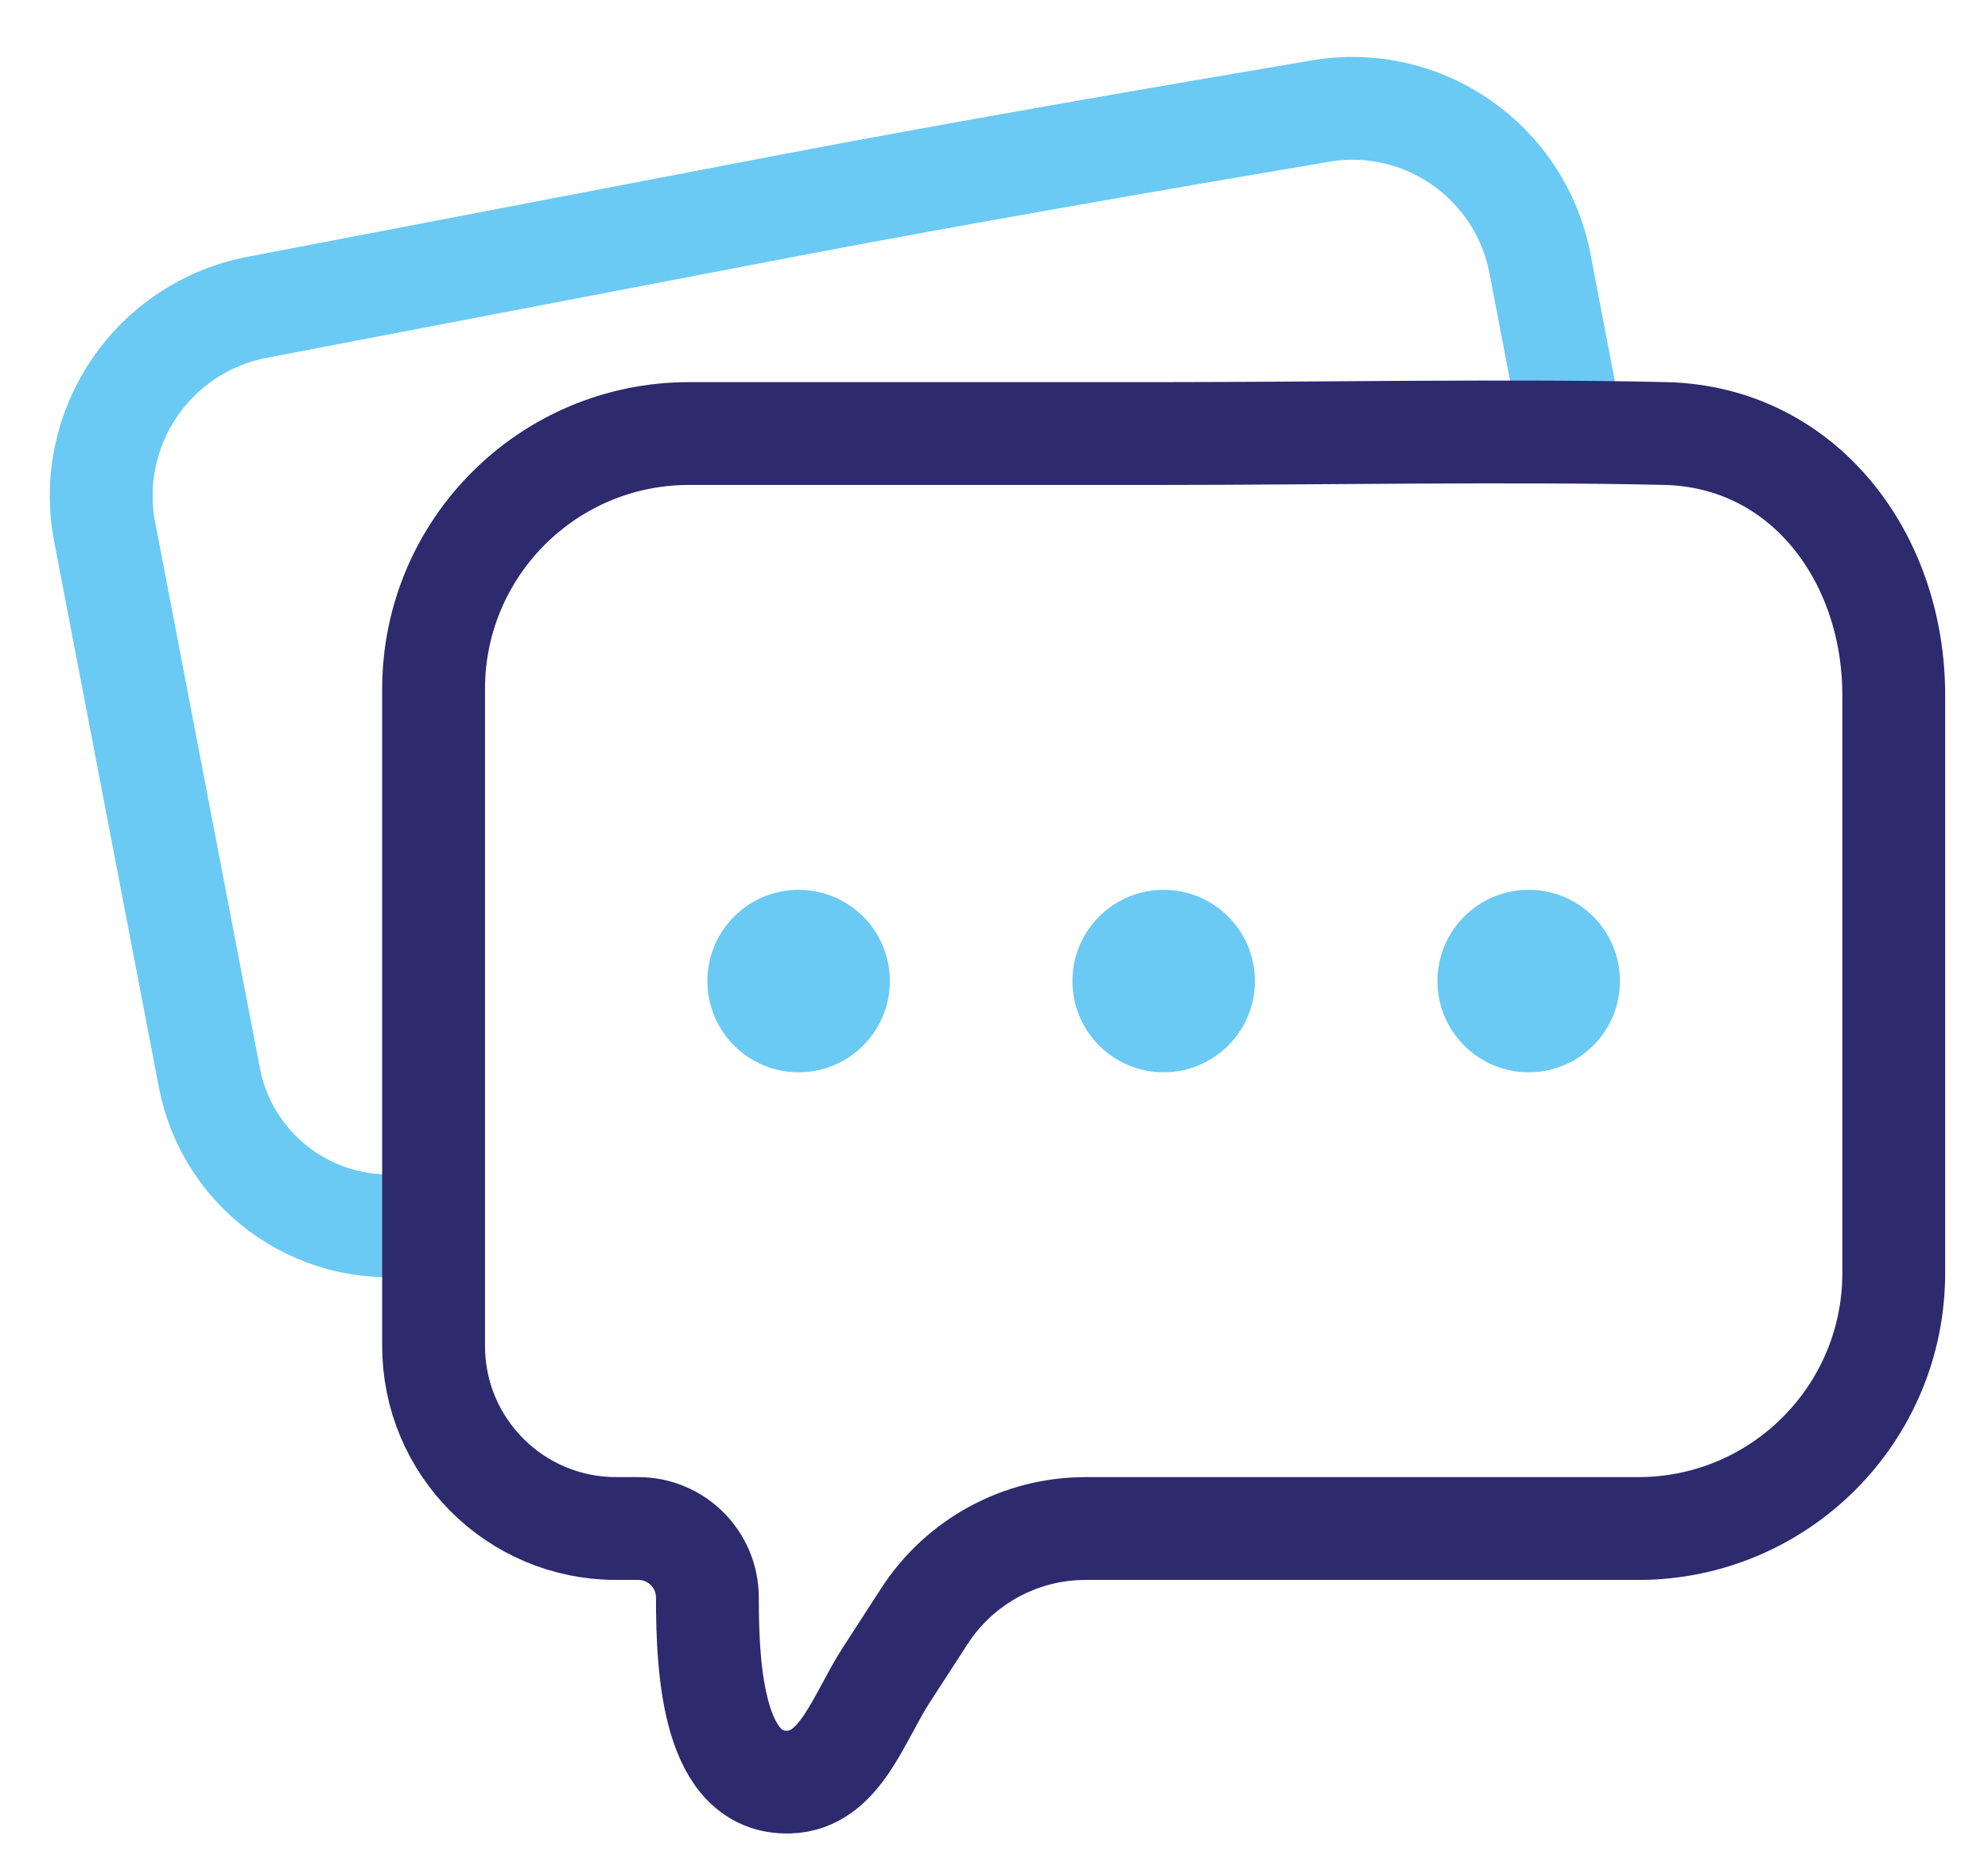 <svg xmlns="http://www.w3.org/2000/svg" width="29" height="27" viewBox="0 0 29 27" fill="none"><path d="M6.17 17.836V17.836C4.726 18.113 3.331 17.166 3.054 15.722L1.527 7.761C1.236 6.242 2.229 4.776 3.748 4.484C5.966 4.059 9.096 3.459 11.46 3.006C13.849 2.548 17.033 1.997 19.265 1.62C20.761 1.367 22.179 2.358 22.465 3.848C22.575 4.422 22.694 5.042 22.812 5.66" stroke="#6ACAF3" stroke-width="1.5" stroke-linecap="round"></path><path d="M6.325 10.052V19.637C6.325 21.108 7.517 22.3 8.988 22.3H9.311C9.868 22.3 10.319 22.751 10.319 23.308C10.319 24.406 10.412 26.03 11.509 25.999C12.253 25.979 12.52 25.069 12.925 24.443L13.485 23.578C14.001 22.781 14.886 22.3 15.835 22.3H23.898C25.956 22.3 27.625 20.631 27.625 18.573V10.141C27.625 8.128 26.31 6.373 24.297 6.325C22.129 6.273 19.106 6.325 16.975 6.325H10.052C7.994 6.325 6.325 7.994 6.325 10.052Z" stroke="#2D2A6E" stroke-width="1.5" stroke-linecap="round"></path><circle cx="11.65" cy="14.313" r="1.331" fill="#6ACAF3"></circle><circle cx="16.975" cy="14.313" r="1.331" fill="#6ACAF3"></circle><circle cx="22.3" cy="14.313" r="1.331" fill="#6ACAF3"></circle></svg>